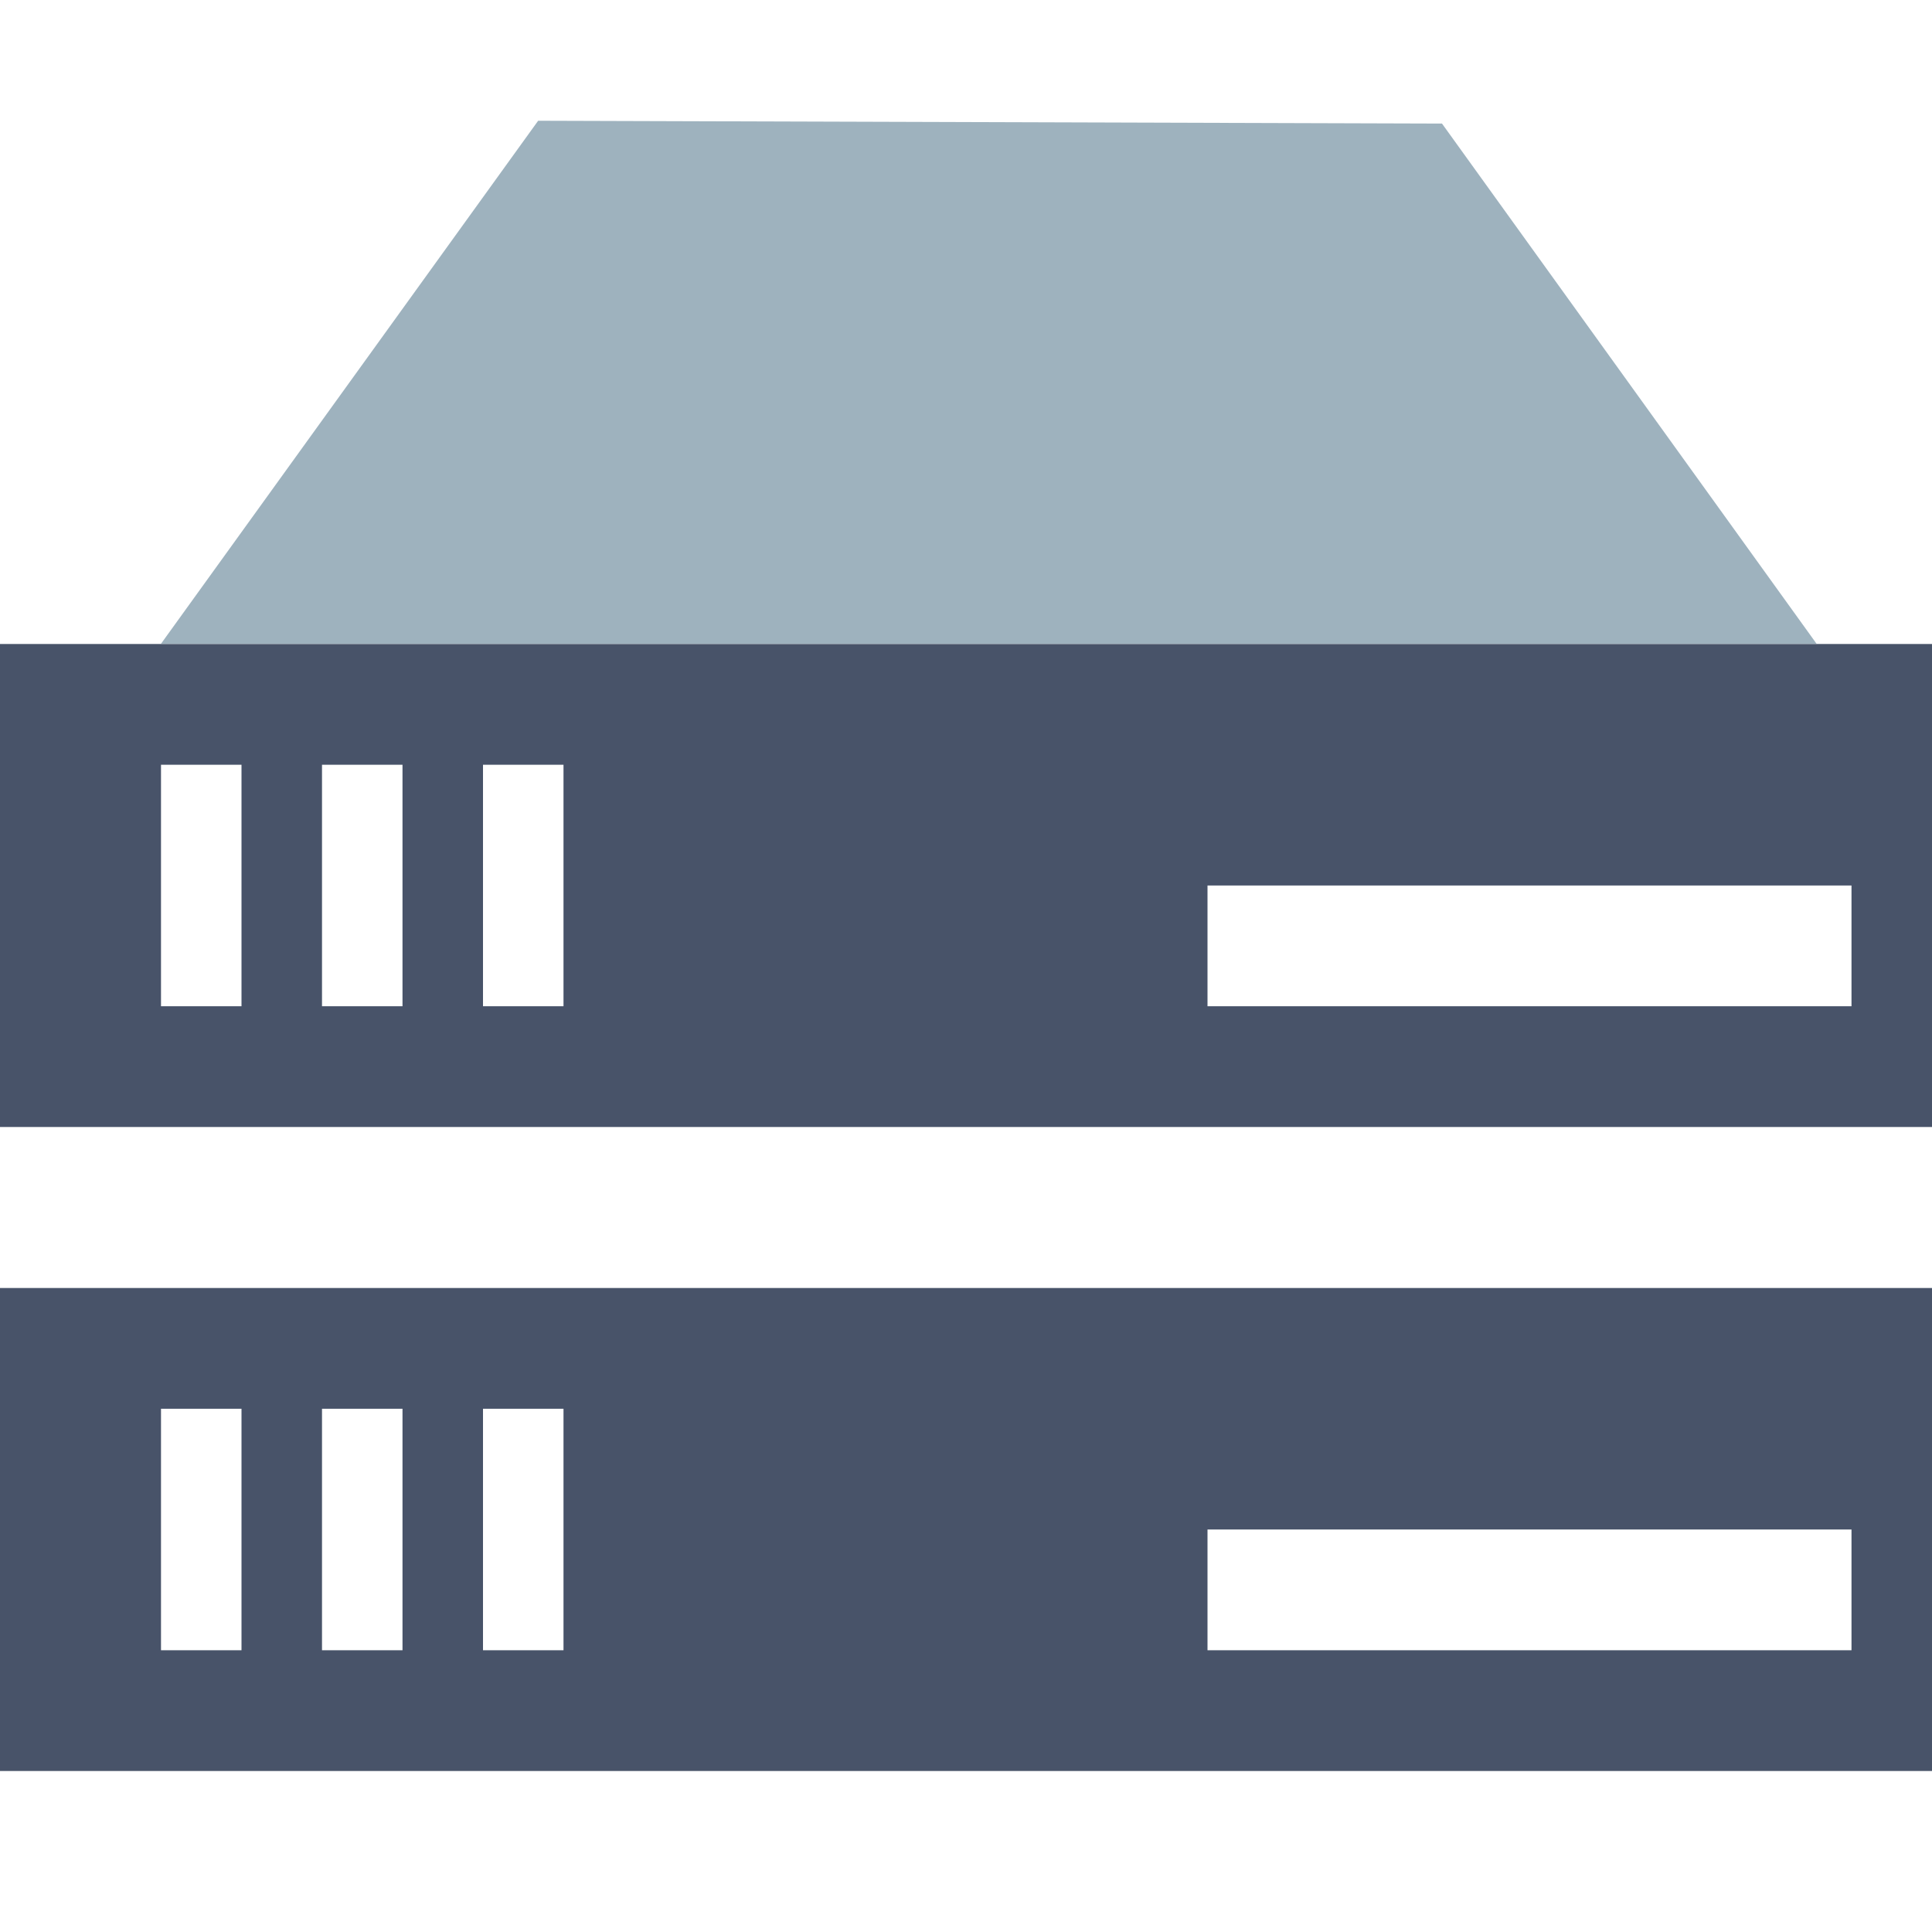 <?xml version="1.0" encoding="UTF-8"?>
<svg width="24px" height="24px" viewBox="0 0 24 24" version="1.1" xmlns="http://www.w3.org/2000/svg" xmlns:xlink="http://www.w3.org/1999/xlink">
    <!-- Generator: Sketch 40.1 (33804) - http://www.bohemiancoding.com/sketch -->
    <title>sidebar_nodes</title>
    <desc>Created with Sketch.</desc>
    <defs></defs>
    <g id="Guides" stroke="none" stroke-width="1" fill="none" fill-rule="evenodd">
        <g id="sidebar_nodes">
            <path d="M0,8 L24,8 L24,14 L0,14 L0,8 Z M2,9.5 L3,9.5 L3,12.5 L2,12.5 L2,9.5 Z M4,9.5 L5,9.5 L5,12.5 L4,12.5 L4,9.5 Z M6,9.5 L7,9.5 L7,12.5 L6,12.5 L6,9.5 Z M15,11 L23,11 L23,12.5 L15,12.5 L15,11 Z" id="Combined-Shape" fill="#485369"></path>
            <path d="M0,16 L24,16 L24,22 L0,22 L0,16 Z M2,17.5 L3,17.5 L3,20.5 L2,20.5 L2,17.5 Z M4,17.5 L5,17.5 L5,20.5 L4,20.5 L4,17.5 Z M6,17.5 L7,17.5 L7,20.5 L6,20.5 L6,17.5 Z M15,19 L23,19 L23,20.5 L15,20.5 L15,19 Z" id="Combined-Shape-Copy-2" fill="#485369"></path>
            <polygon id="Path-4" fill="#9EB2BE" points="6.685 1.5 2 7.997 22.566 7.997 17.913 1.535"></polygon>
        </g>
    </g>
</svg>